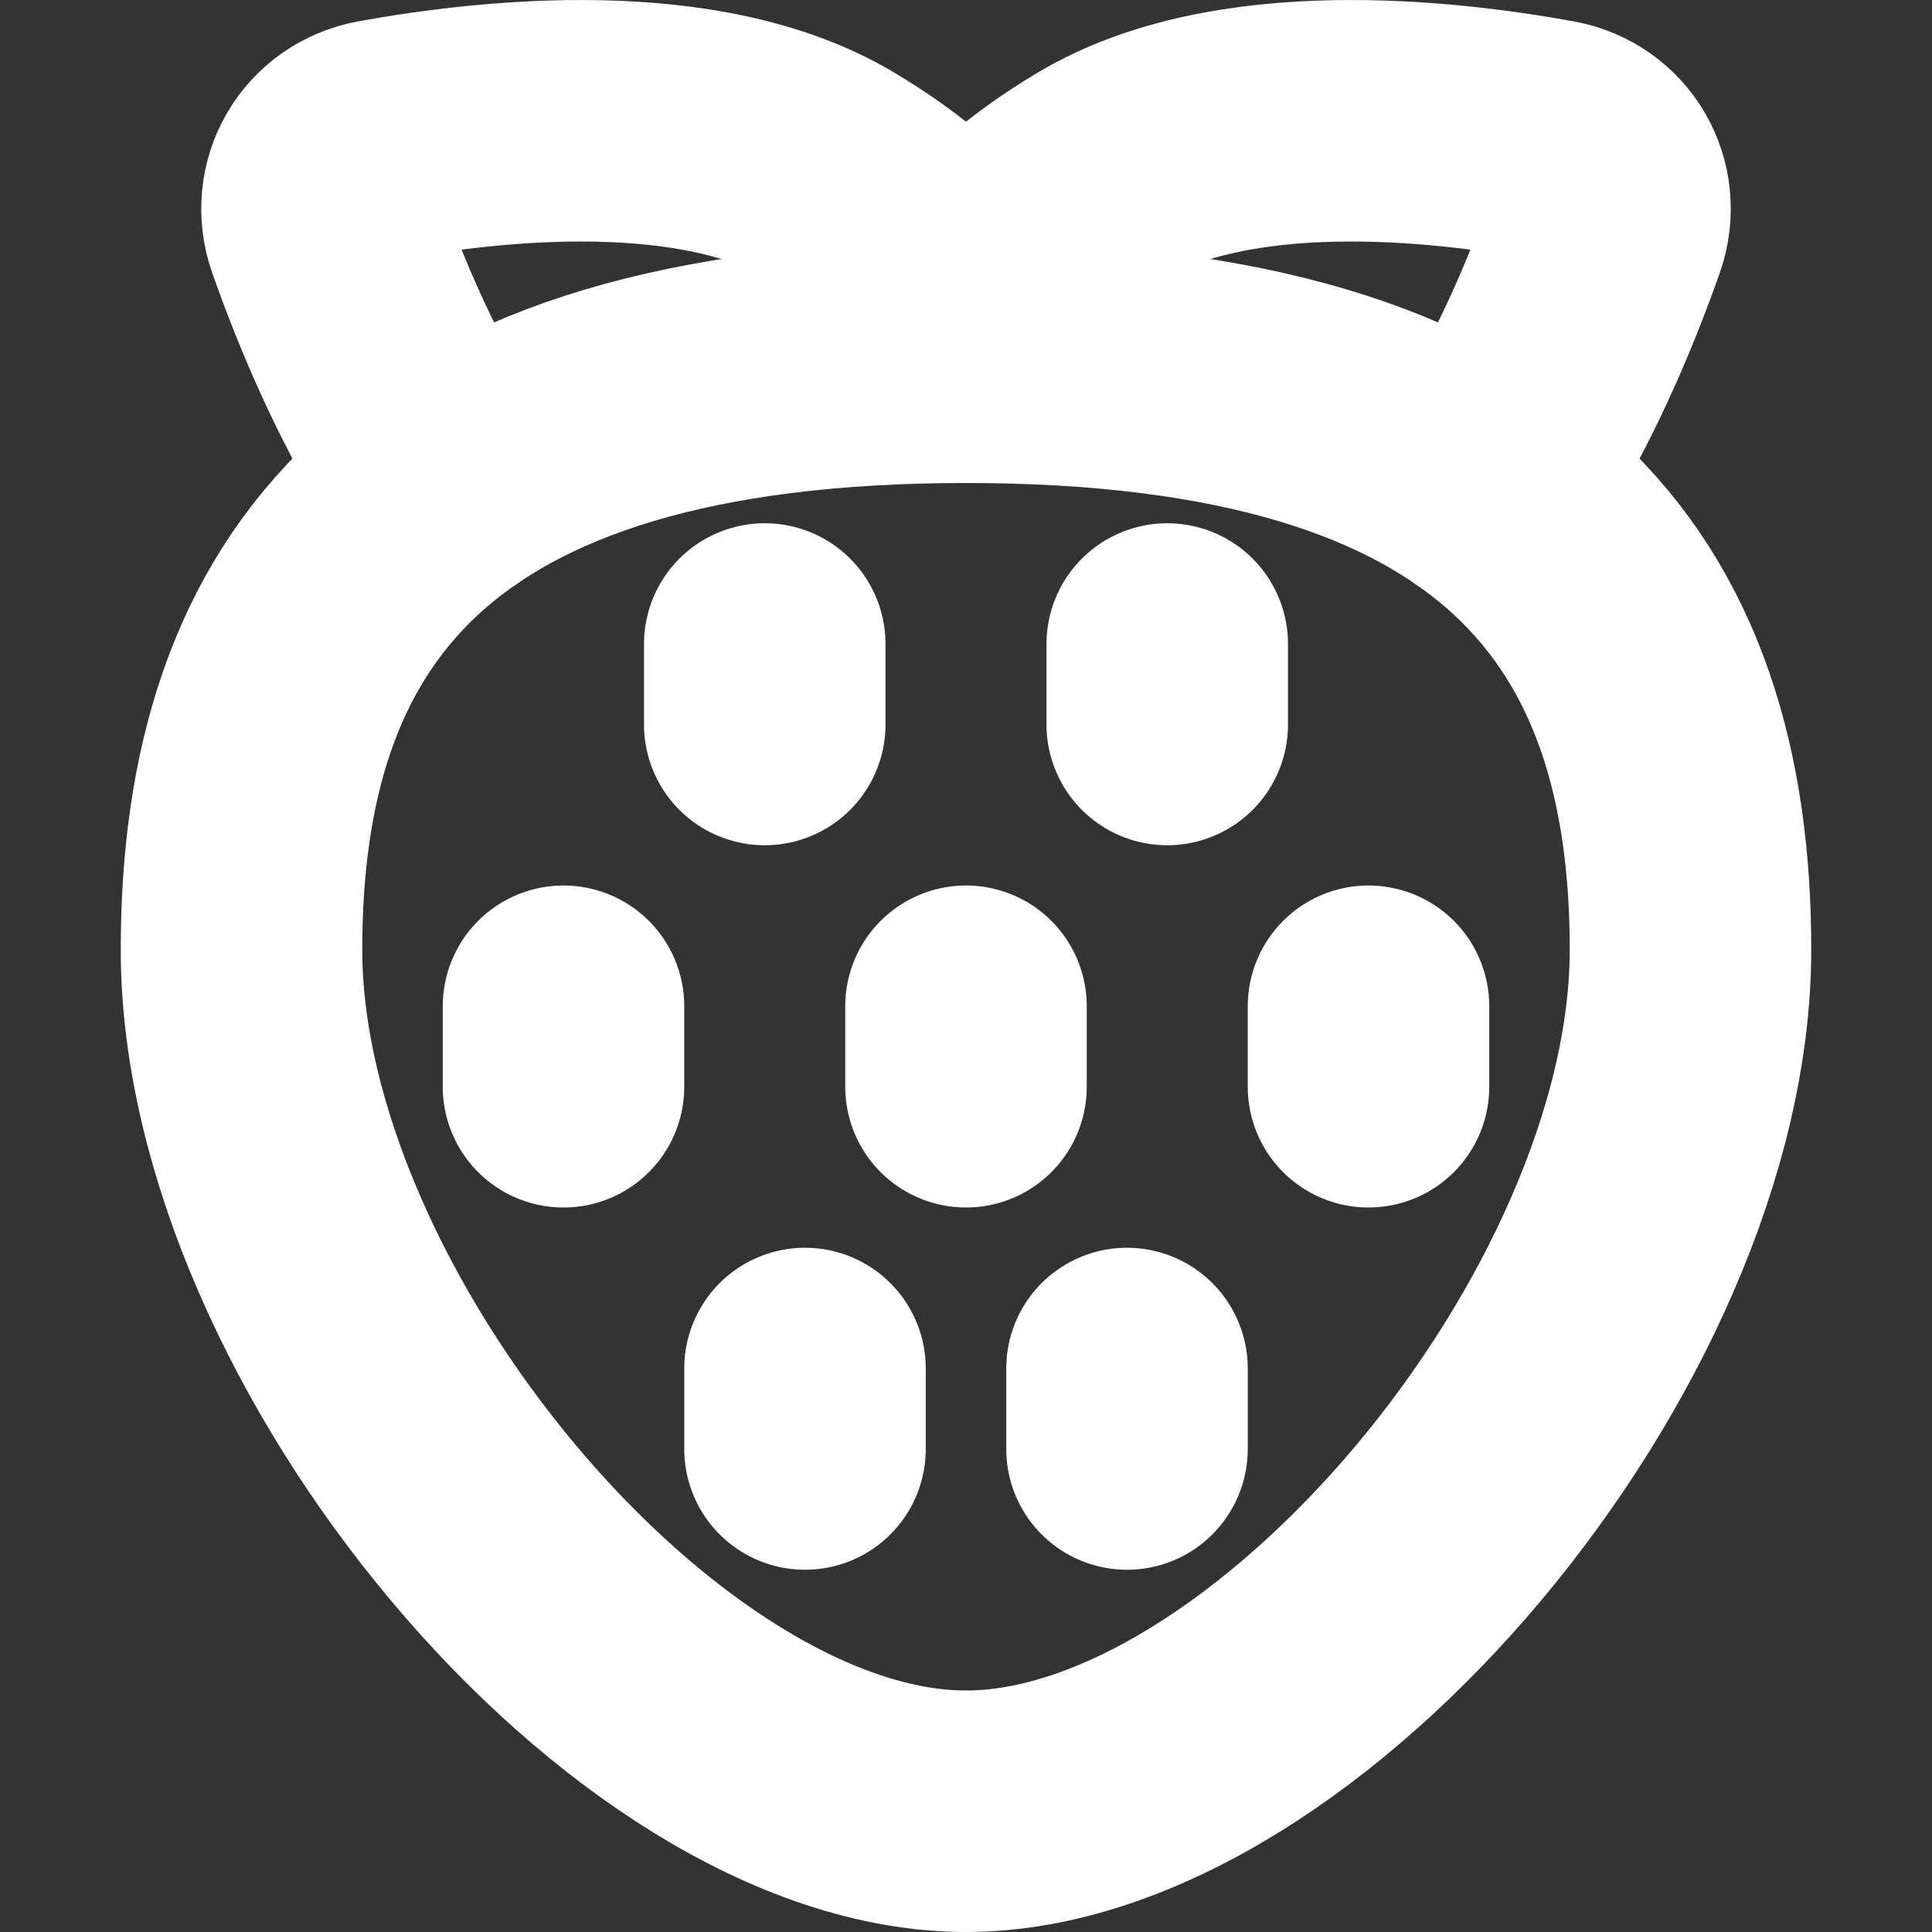 <svg width="24" height="24" viewBox="0 0 24 24" fill="none" xmlns="http://www.w3.org/2000/svg">
<rect x="0" y="0" width="24" height="24" fill="#333333" stroke="none"/>
<path d="M3 11.797C3 7.498 5.118 4.5 12 4.5C18.882 4.5 21 7.498 21 11.797C21 16.5 16 22.5 12 22.5C8 22.5 3 16.5 3 11.797Z" stroke="white" stroke-width="3" stroke-linecap="round" stroke-linejoin="round"/>
<path d="M5.568 6.018C4.847 4.956 4.343 3.722 4.052 2.894C3.87 2.376 4.181 1.839 4.72 1.741C6.111 1.488 8.691 1.209 10.335 2.187C11.077 2.628 11.625 3.12 12 3.633C12.376 3.12 12.923 2.628 13.665 2.187C15.309 1.209 17.889 1.488 19.28 1.741C19.82 1.839 20.13 2.376 19.948 2.894C19.657 3.722 19.153 4.956 18.432 6.019" stroke="white" stroke-width="3" stroke-linecap="round" stroke-linejoin="round"/>
<path d="M9.5 9V8" stroke="white" stroke-width="3" stroke-linecap="round" stroke-linejoin="round"/>
<path d="M10 18V17" stroke="white" stroke-width="3" stroke-linecap="round" stroke-linejoin="round"/>
<path d="M7 13.5V12.5" stroke="white" stroke-width="3" stroke-linecap="round" stroke-linejoin="round"/>
<path d="M14.5 9V8" stroke="white" stroke-width="3" stroke-linecap="round" stroke-linejoin="round"/>
<path d="M14 18V17" stroke="white" stroke-width="3" stroke-linecap="round" stroke-linejoin="round"/>
<path d="M17 13.5V12.5" stroke="white" stroke-width="3" stroke-linecap="round" stroke-linejoin="round"/>
<path d="M12 13.5V12.5" stroke="white" stroke-width="3" stroke-linecap="round" stroke-linejoin="round"/>
</svg>
